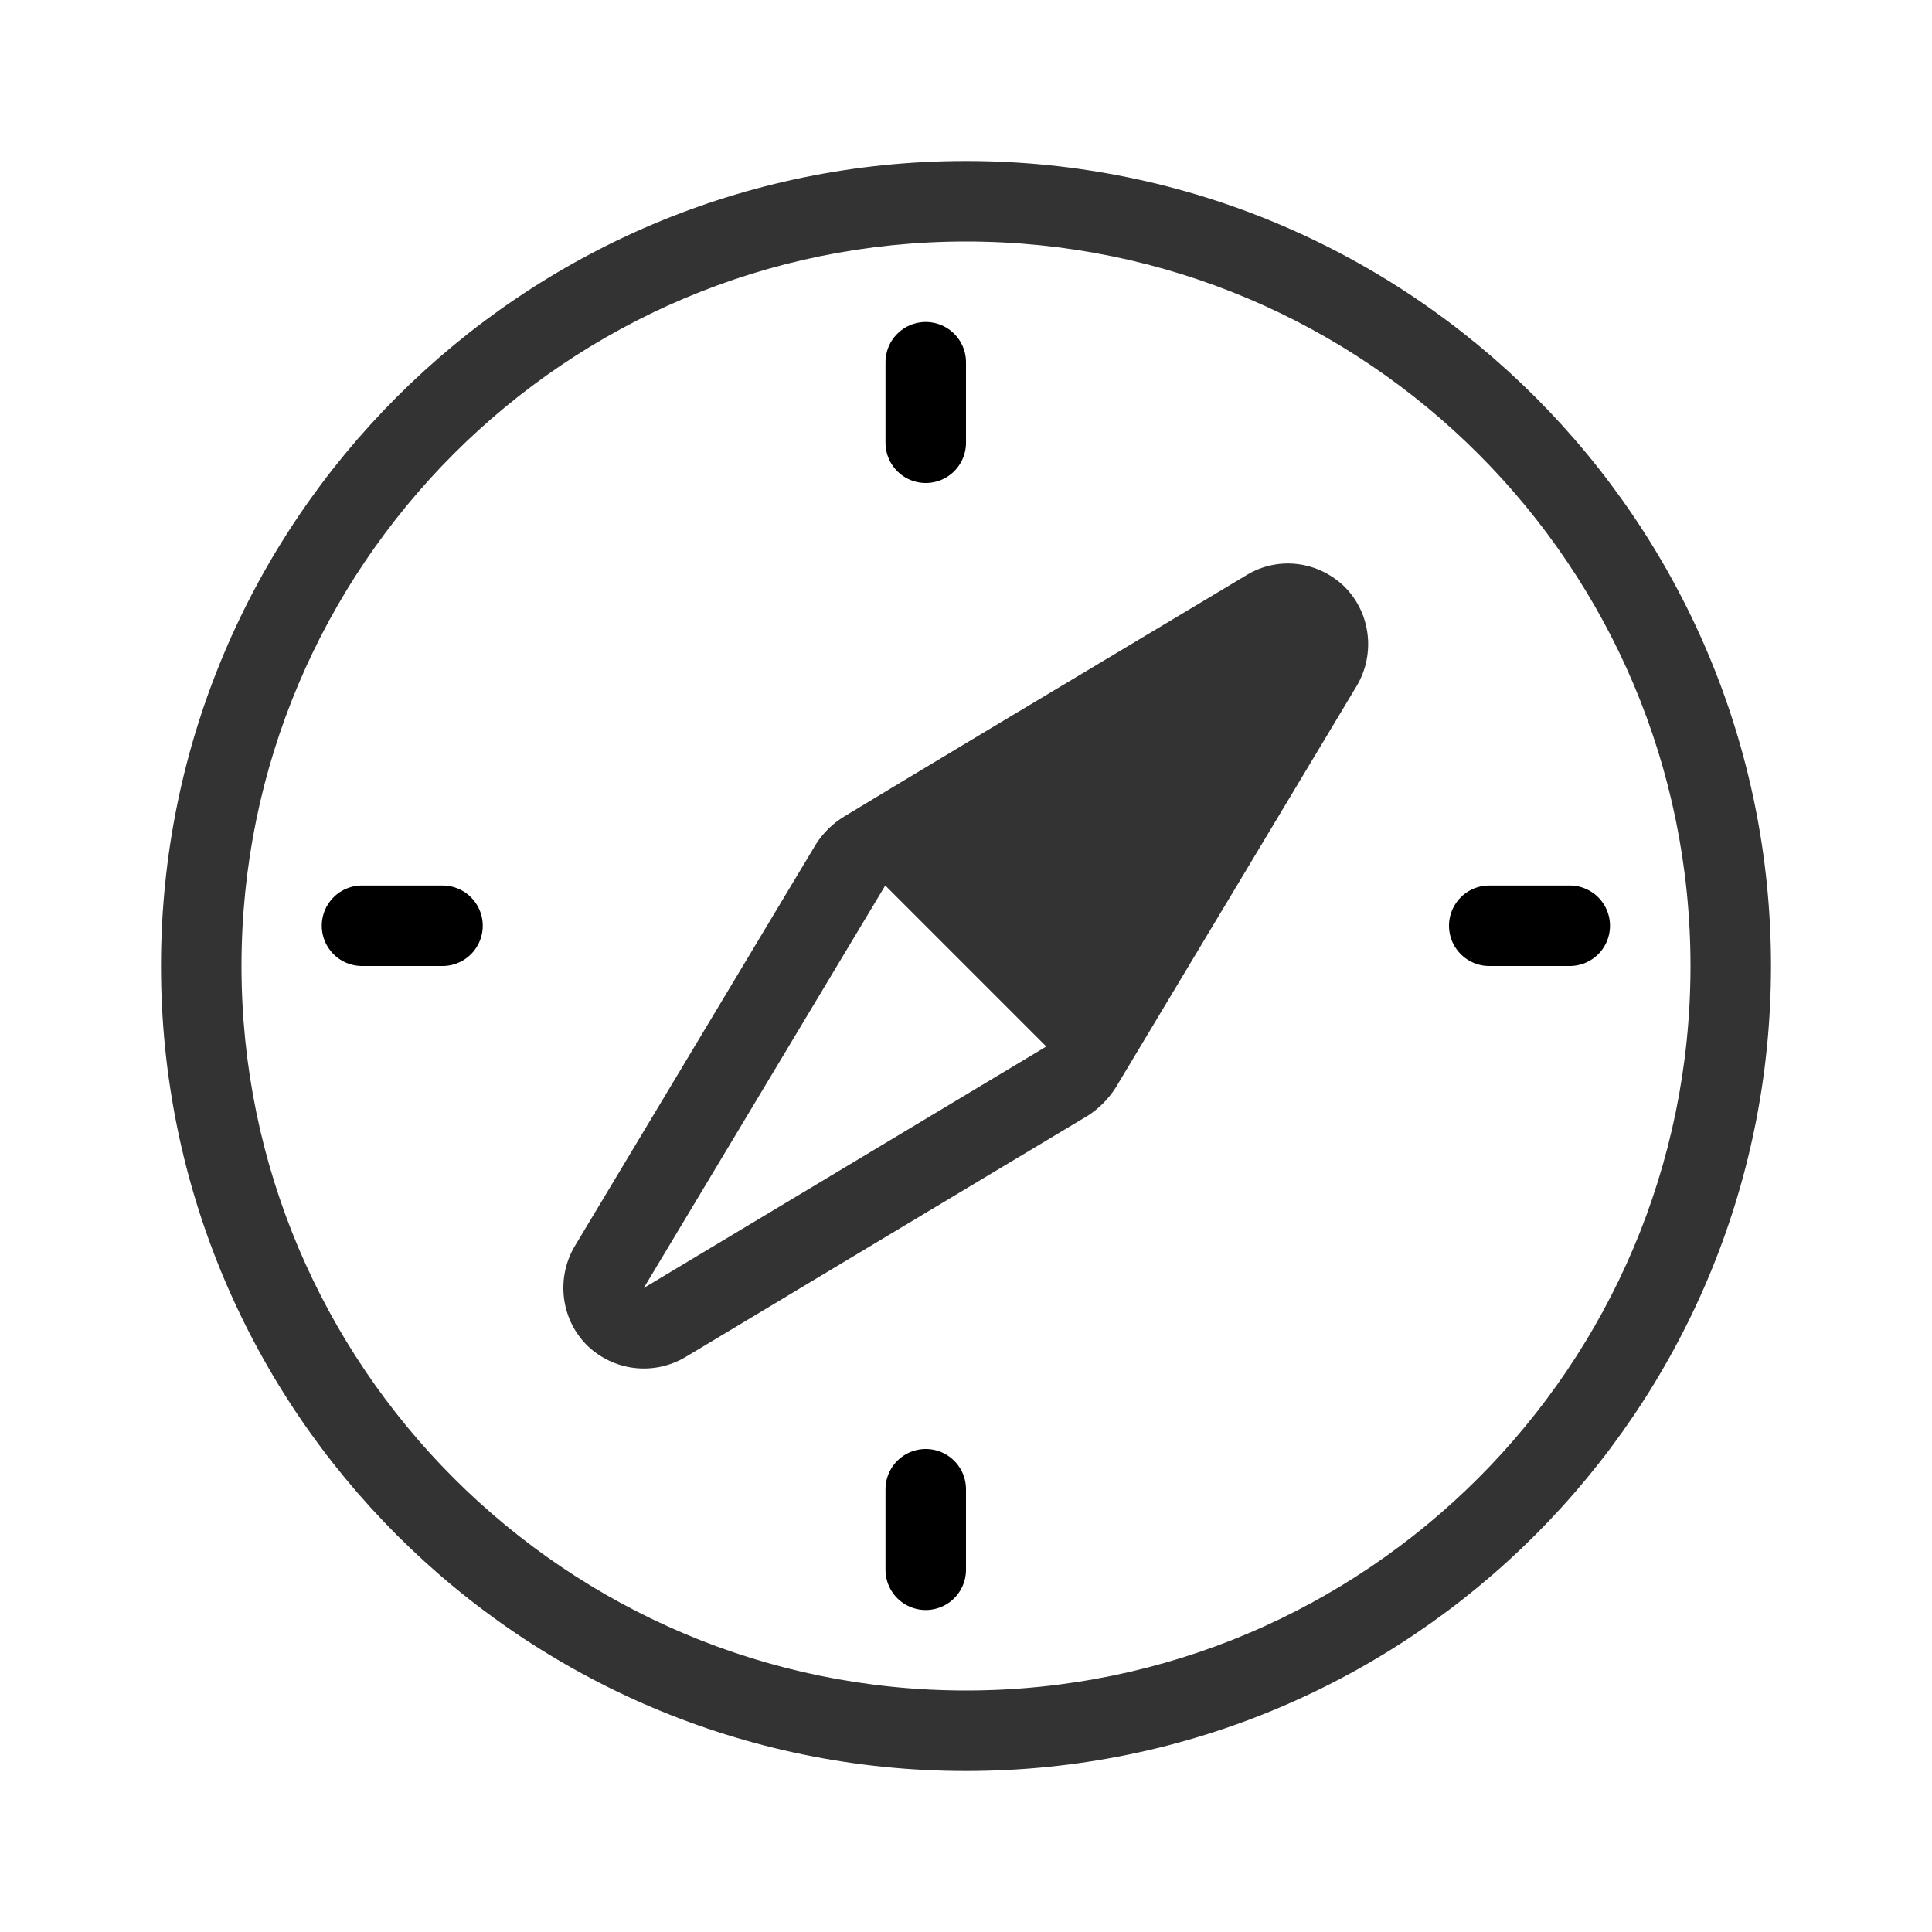 <svg width="24" height="24" viewBox="0 0 24 24" fill="none" xmlns="http://www.w3.org/2000/svg">
<path fill-rule="evenodd" clip-rule="evenodd" d="M12 2C17.519 2 22 6.481 22 12C22 17.519 17.519 22 12 22C6.481 22 2 17.519 2 12C2 6.481 6.481 2 12 2ZM12 3C16.967 3 21 7.033 21 12C21 16.967 16.967 21 12 21C7.033 21 3 16.967 3 12C3 7.033 7.033 3 12 3Z" fill="#333333"/>
<path d="M11.5 4.5V5.5" stroke="black" stroke-miterlimit="1.5" stroke-linecap="round" stroke-linejoin="round"/>
<path d="M11.5 18.5V19.5" stroke="black" stroke-miterlimit="1.5" stroke-linecap="round" stroke-linejoin="round"/>
<path d="M4.497 11.5H5.497" stroke="black" stroke-miterlimit="1.5" stroke-linecap="round" stroke-linejoin="round"/>
<path d="M19.5 11.5H18.5" stroke="black" stroke-miterlimit="1.5" stroke-linecap="round" stroke-linejoin="round"/>
<path fill-rule="evenodd" clip-rule="evenodd" d="M13.857 13.515C13.767 13.655 13.647 13.773 13.517 13.857C12.817 14.277 10.527 15.648 8.517 16.857C8.117 17.094 7.617 17.032 7.287 16.707C6.967 16.383 6.907 15.879 7.137 15.485C8.347 13.47 9.717 11.185 10.137 10.485C10.227 10.345 10.347 10.227 10.487 10.143C11.177 9.723 13.467 8.352 15.487 7.143C15.877 6.906 16.377 6.968 16.707 7.293C17.027 7.617 17.087 8.121 16.857 8.515C15.647 10.53 14.277 12.815 13.857 13.515ZM7.997 16L12.997 13L10.997 11L7.997 16Z" fill="#333333"/>
</svg>
